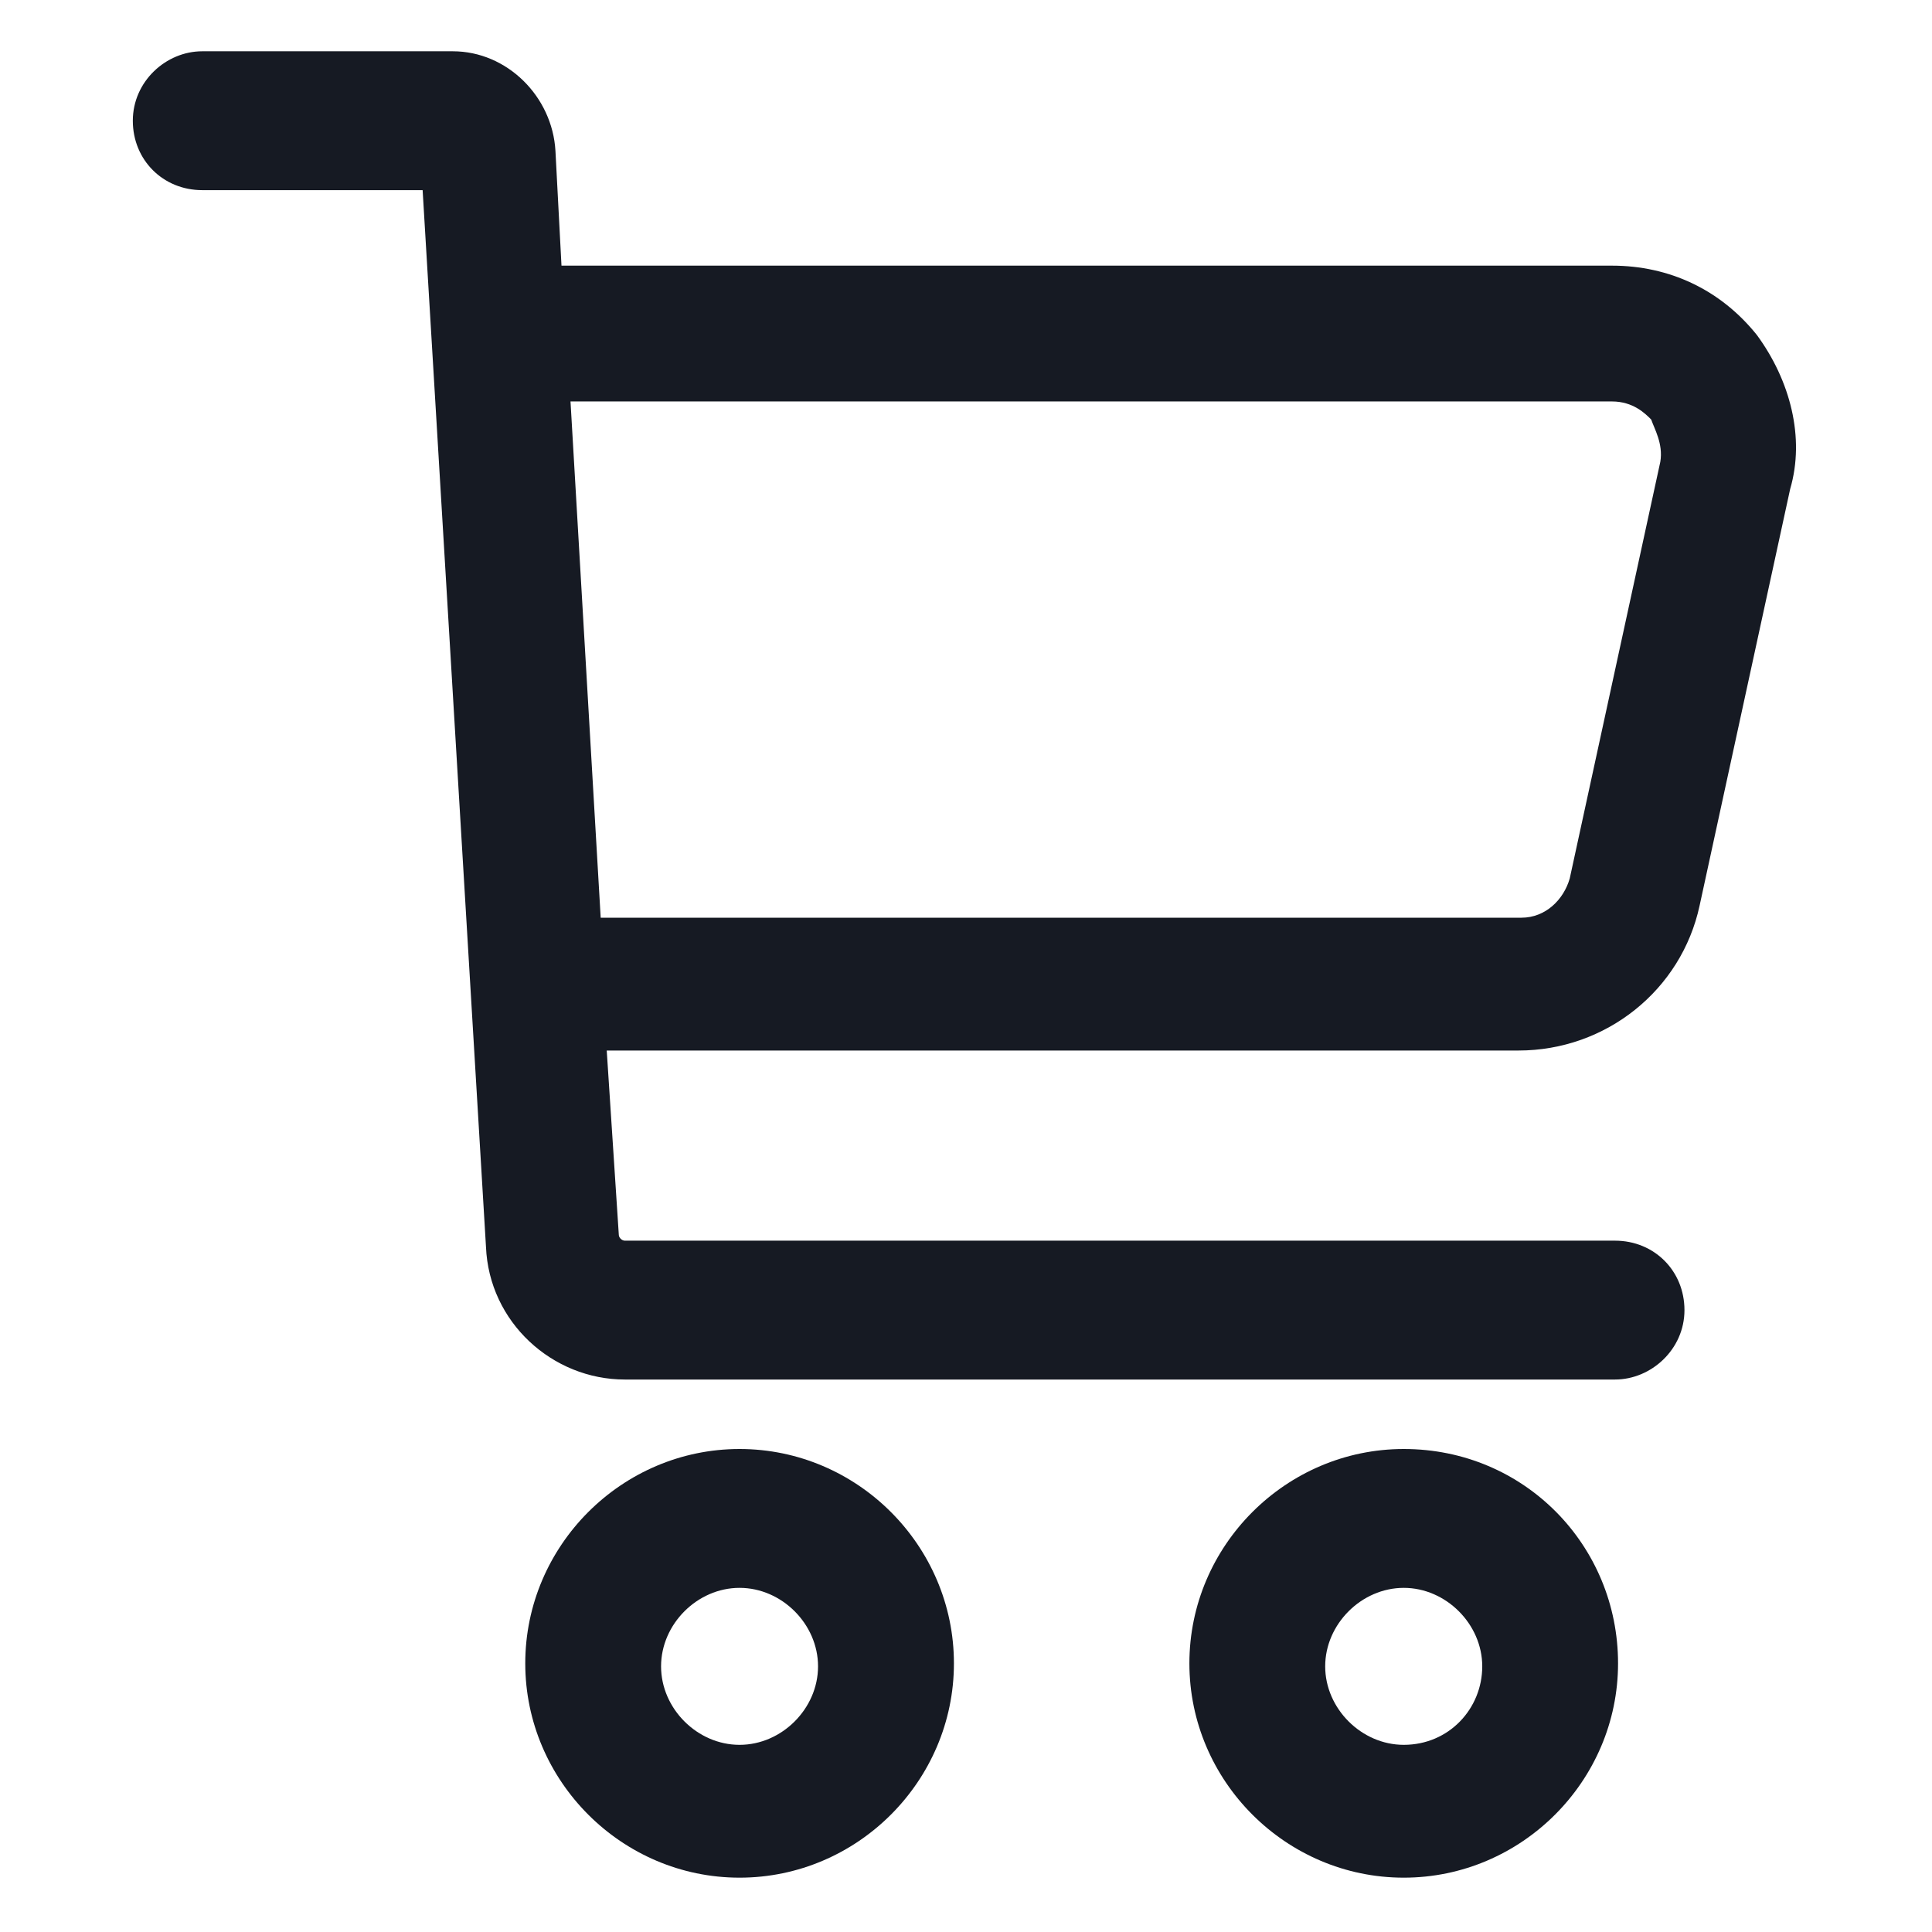<svg width="24" height="24" viewBox="0 0 24 24" fill="none" xmlns="http://www.w3.org/2000/svg">
<path d="M21.825 4.162C21.375 3.6 20.738 3.3 20.025 3.3H6.975L6.9 1.875C6.862 1.2 6.3 0.637 5.625 0.637H2.512C2.062 0.637 1.65 1.012 1.65 1.5C1.65 1.987 2.025 2.362 2.512 2.362H5.25L6.037 15.488C6.075 16.425 6.862 17.137 7.762 17.137H20.062C20.512 17.137 20.925 16.762 20.925 16.275C20.925 15.787 20.55 15.412 20.062 15.412H7.762C7.725 15.412 7.687 15.375 7.687 15.338L7.537 13.05H18.863C19.95 13.05 20.887 12.3 21.113 11.25L22.238 6.075C22.425 5.437 22.238 4.725 21.825 4.162ZM20.625 5.737L19.5 10.912C19.425 11.175 19.2 11.4 18.9 11.4H7.462L7.087 4.987H20.025C20.288 4.987 20.438 5.137 20.512 5.212C20.55 5.325 20.663 5.512 20.625 5.737Z" fill="#161A23"/>
<path d="M17.438 18C15.975 18 14.775 19.2 14.775 20.663C14.775 22.125 15.975 23.325 17.438 23.325C18.9 23.325 20.1 22.125 20.1 20.663C20.1 19.2 18.938 18 17.438 18ZM17.438 21.675C16.913 21.675 16.462 21.225 16.462 20.7C16.462 20.175 16.913 19.725 17.438 19.725C17.962 19.725 18.413 20.175 18.413 20.7C18.413 21.225 18 21.675 17.438 21.675Z" fill="#161A23"/>
<path d="M9.187 18C7.725 18 6.525 19.2 6.525 20.663C6.525 22.125 7.725 23.325 9.187 23.325C10.65 23.325 11.85 22.125 11.85 20.663C11.85 19.2 10.65 18 9.187 18ZM9.187 21.675C8.662 21.675 8.212 21.225 8.212 20.7C8.212 20.175 8.662 19.725 9.187 19.725C9.712 19.725 10.162 20.175 10.162 20.7C10.162 21.225 9.712 21.675 9.187 21.675Z" fill="#161A23"/>
</svg>
